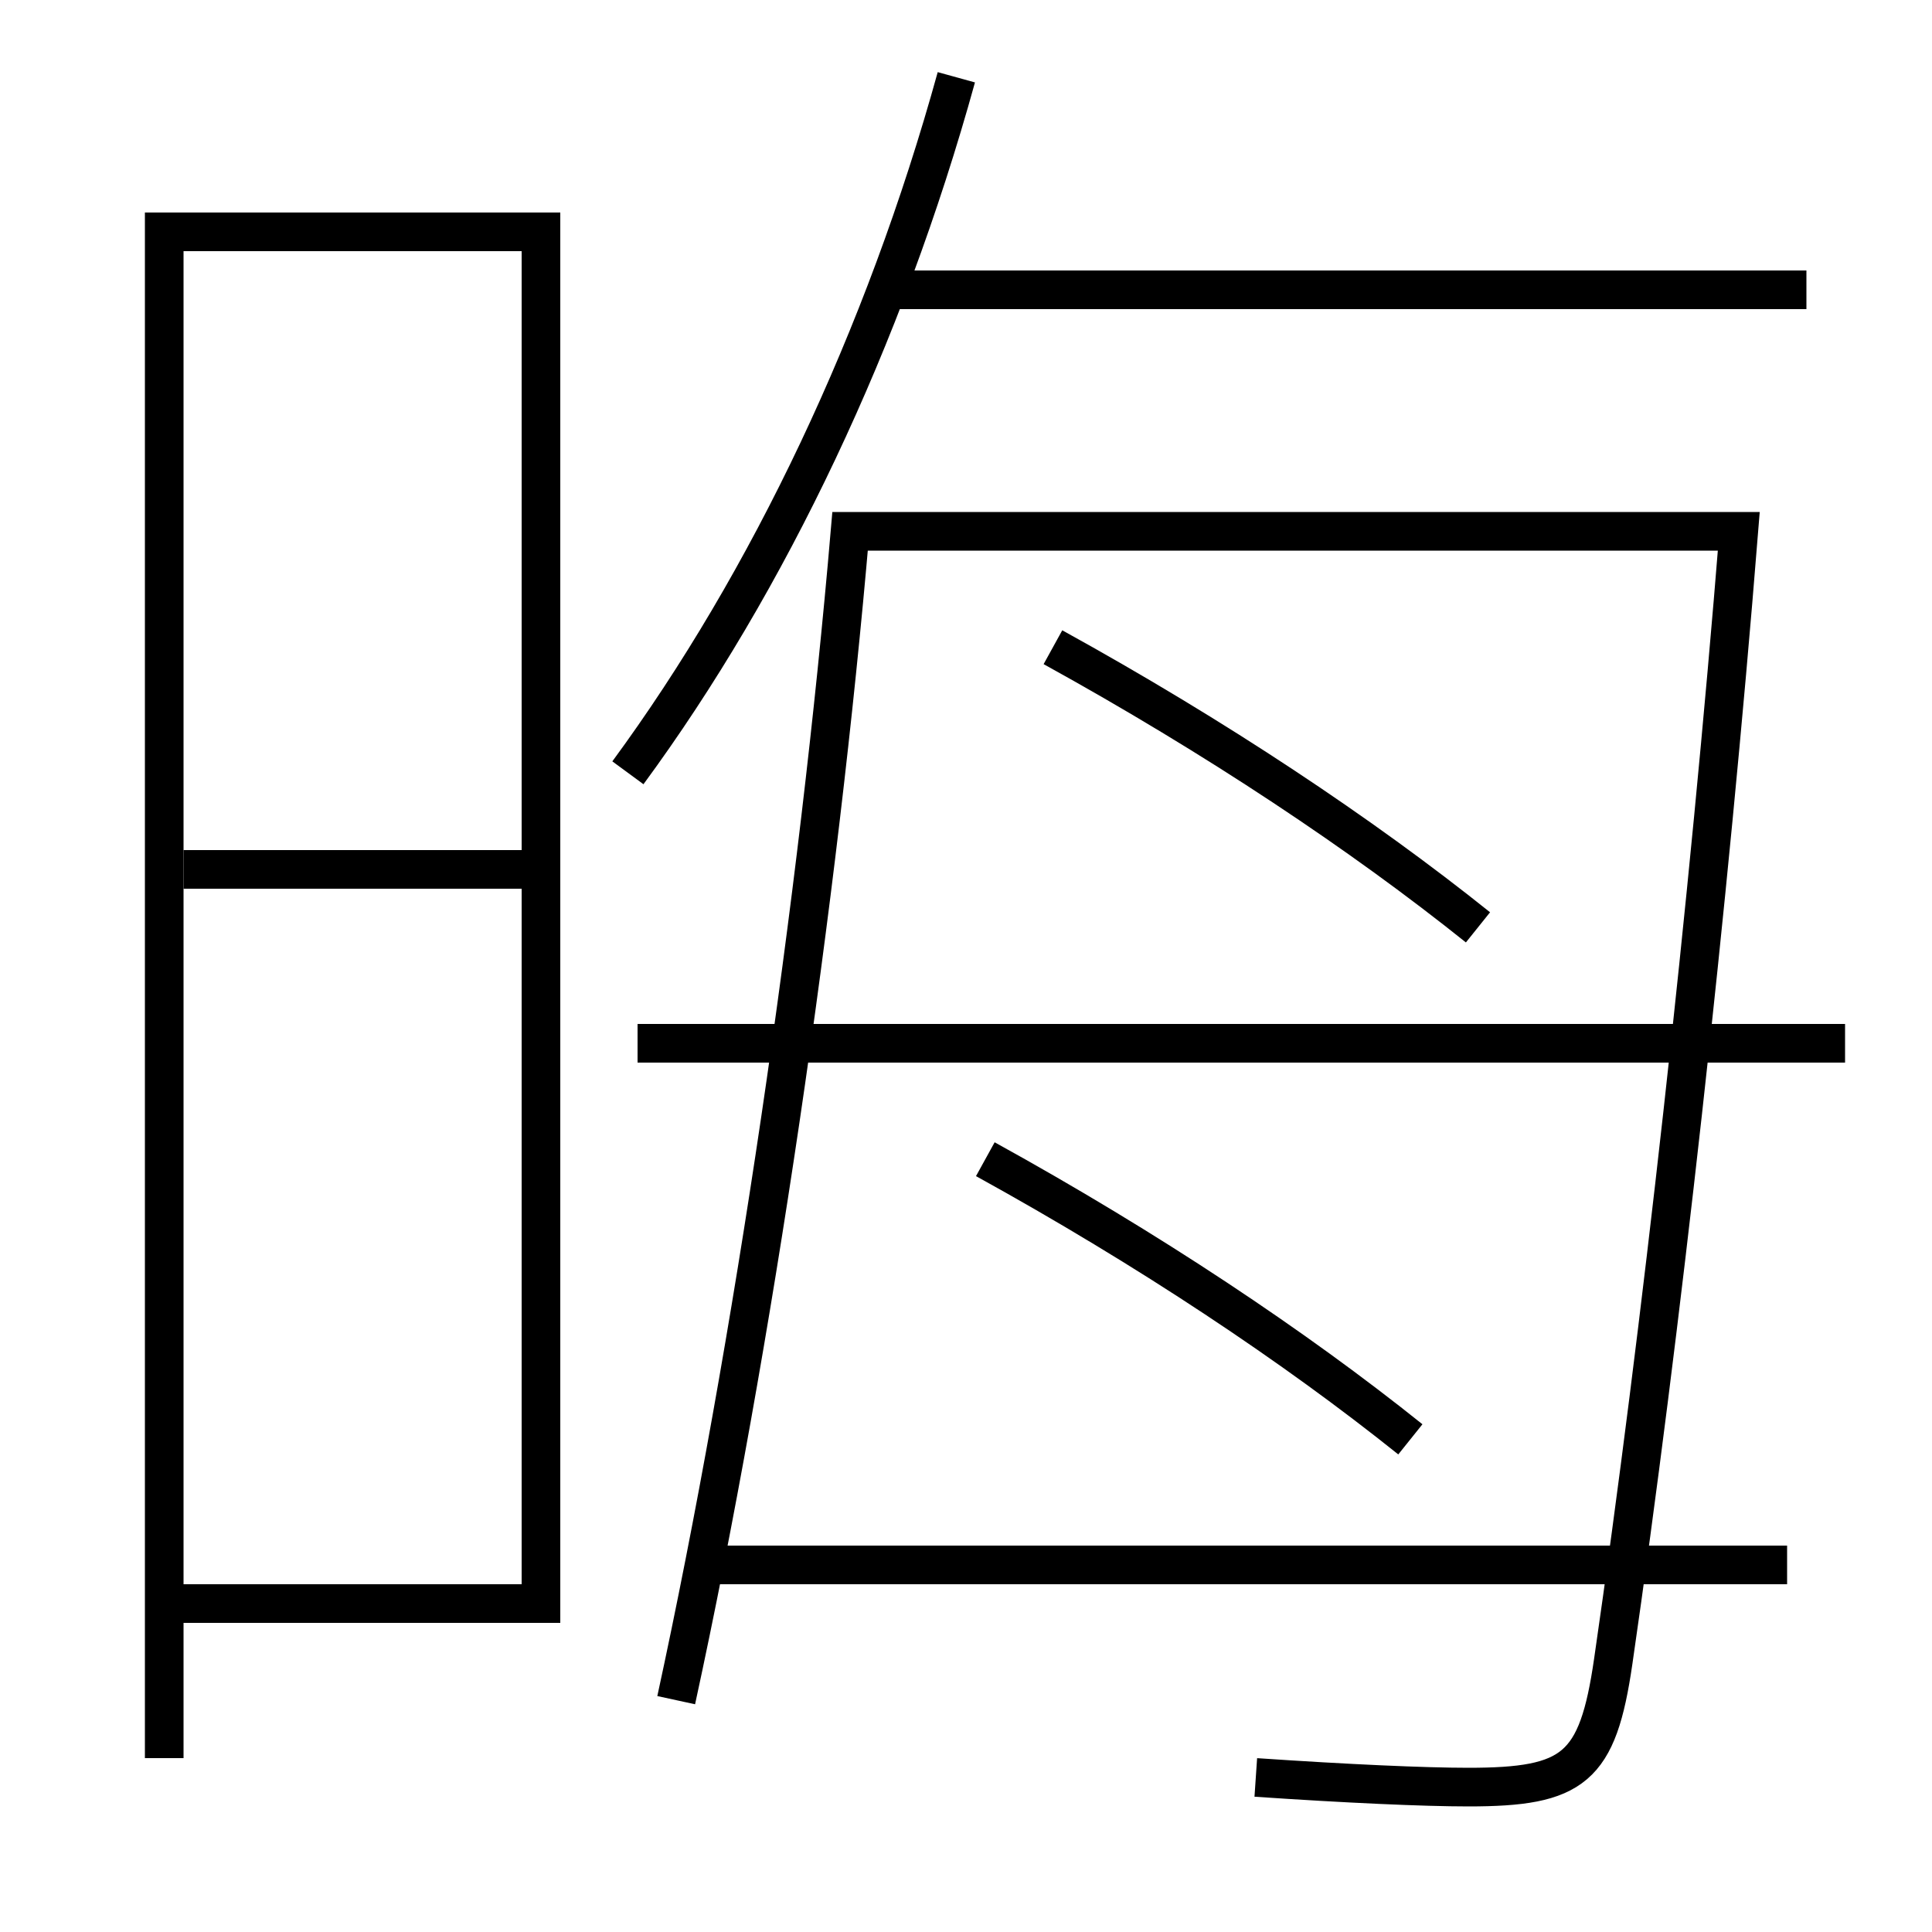 <?xml version='1.0' encoding='utf-8'?>
<svg xmlns="http://www.w3.org/2000/svg" height="100px" version="1.0" viewBox="0 0 100 100" width="100px" x="0px" y="0px">
<line fill="none" stroke="#000000" stroke-width="2" x1="93.5" x2="46" y1="15" y2="15" /><line fill="none" stroke="#000000" stroke-width="2" x1="33" x2="95.5" y1="54" y2="54" /><line fill="none" stroke="#000000" stroke-width="2" x1="36.5" x2="92.5" y1="81" y2="81" /><line fill="none" stroke="#000000" stroke-width="2" x1="9.5" x2="27" y1="45" y2="45" /><polyline fill="none" points="9.5,83 28,83 28,12 8.5,12 8.5,91" stroke="#000000" stroke-width="2" /><path d="M32.5,40 c7.295,-9.923 13.277,-22.526 17,-36" fill="none" stroke="#000000" stroke-width="2" /><path d="M35,88 c3.998,-18.408 7.376,-41.544 9,-60.5 h46.0 c-1.535,19.169 -4.044,41.593 -6.5,58.5 c-0.805,5.54 -2.035,6.5 -7.5,6.5 c-2.273,0 -6.25,-0.177 -11,-0.5" fill="none" stroke="#000000" stroke-width="2" /><path d="M76.5,48 c-5.985,-4.796 -13.551,-9.843 -22,-14.5" fill="none" stroke="#000000" stroke-width="2" /><path d="M73,74.5 c-5.985,-4.796 -13.551,-9.843 -22,-14.5" fill="none" stroke="#000000" stroke-width="2" /></svg>